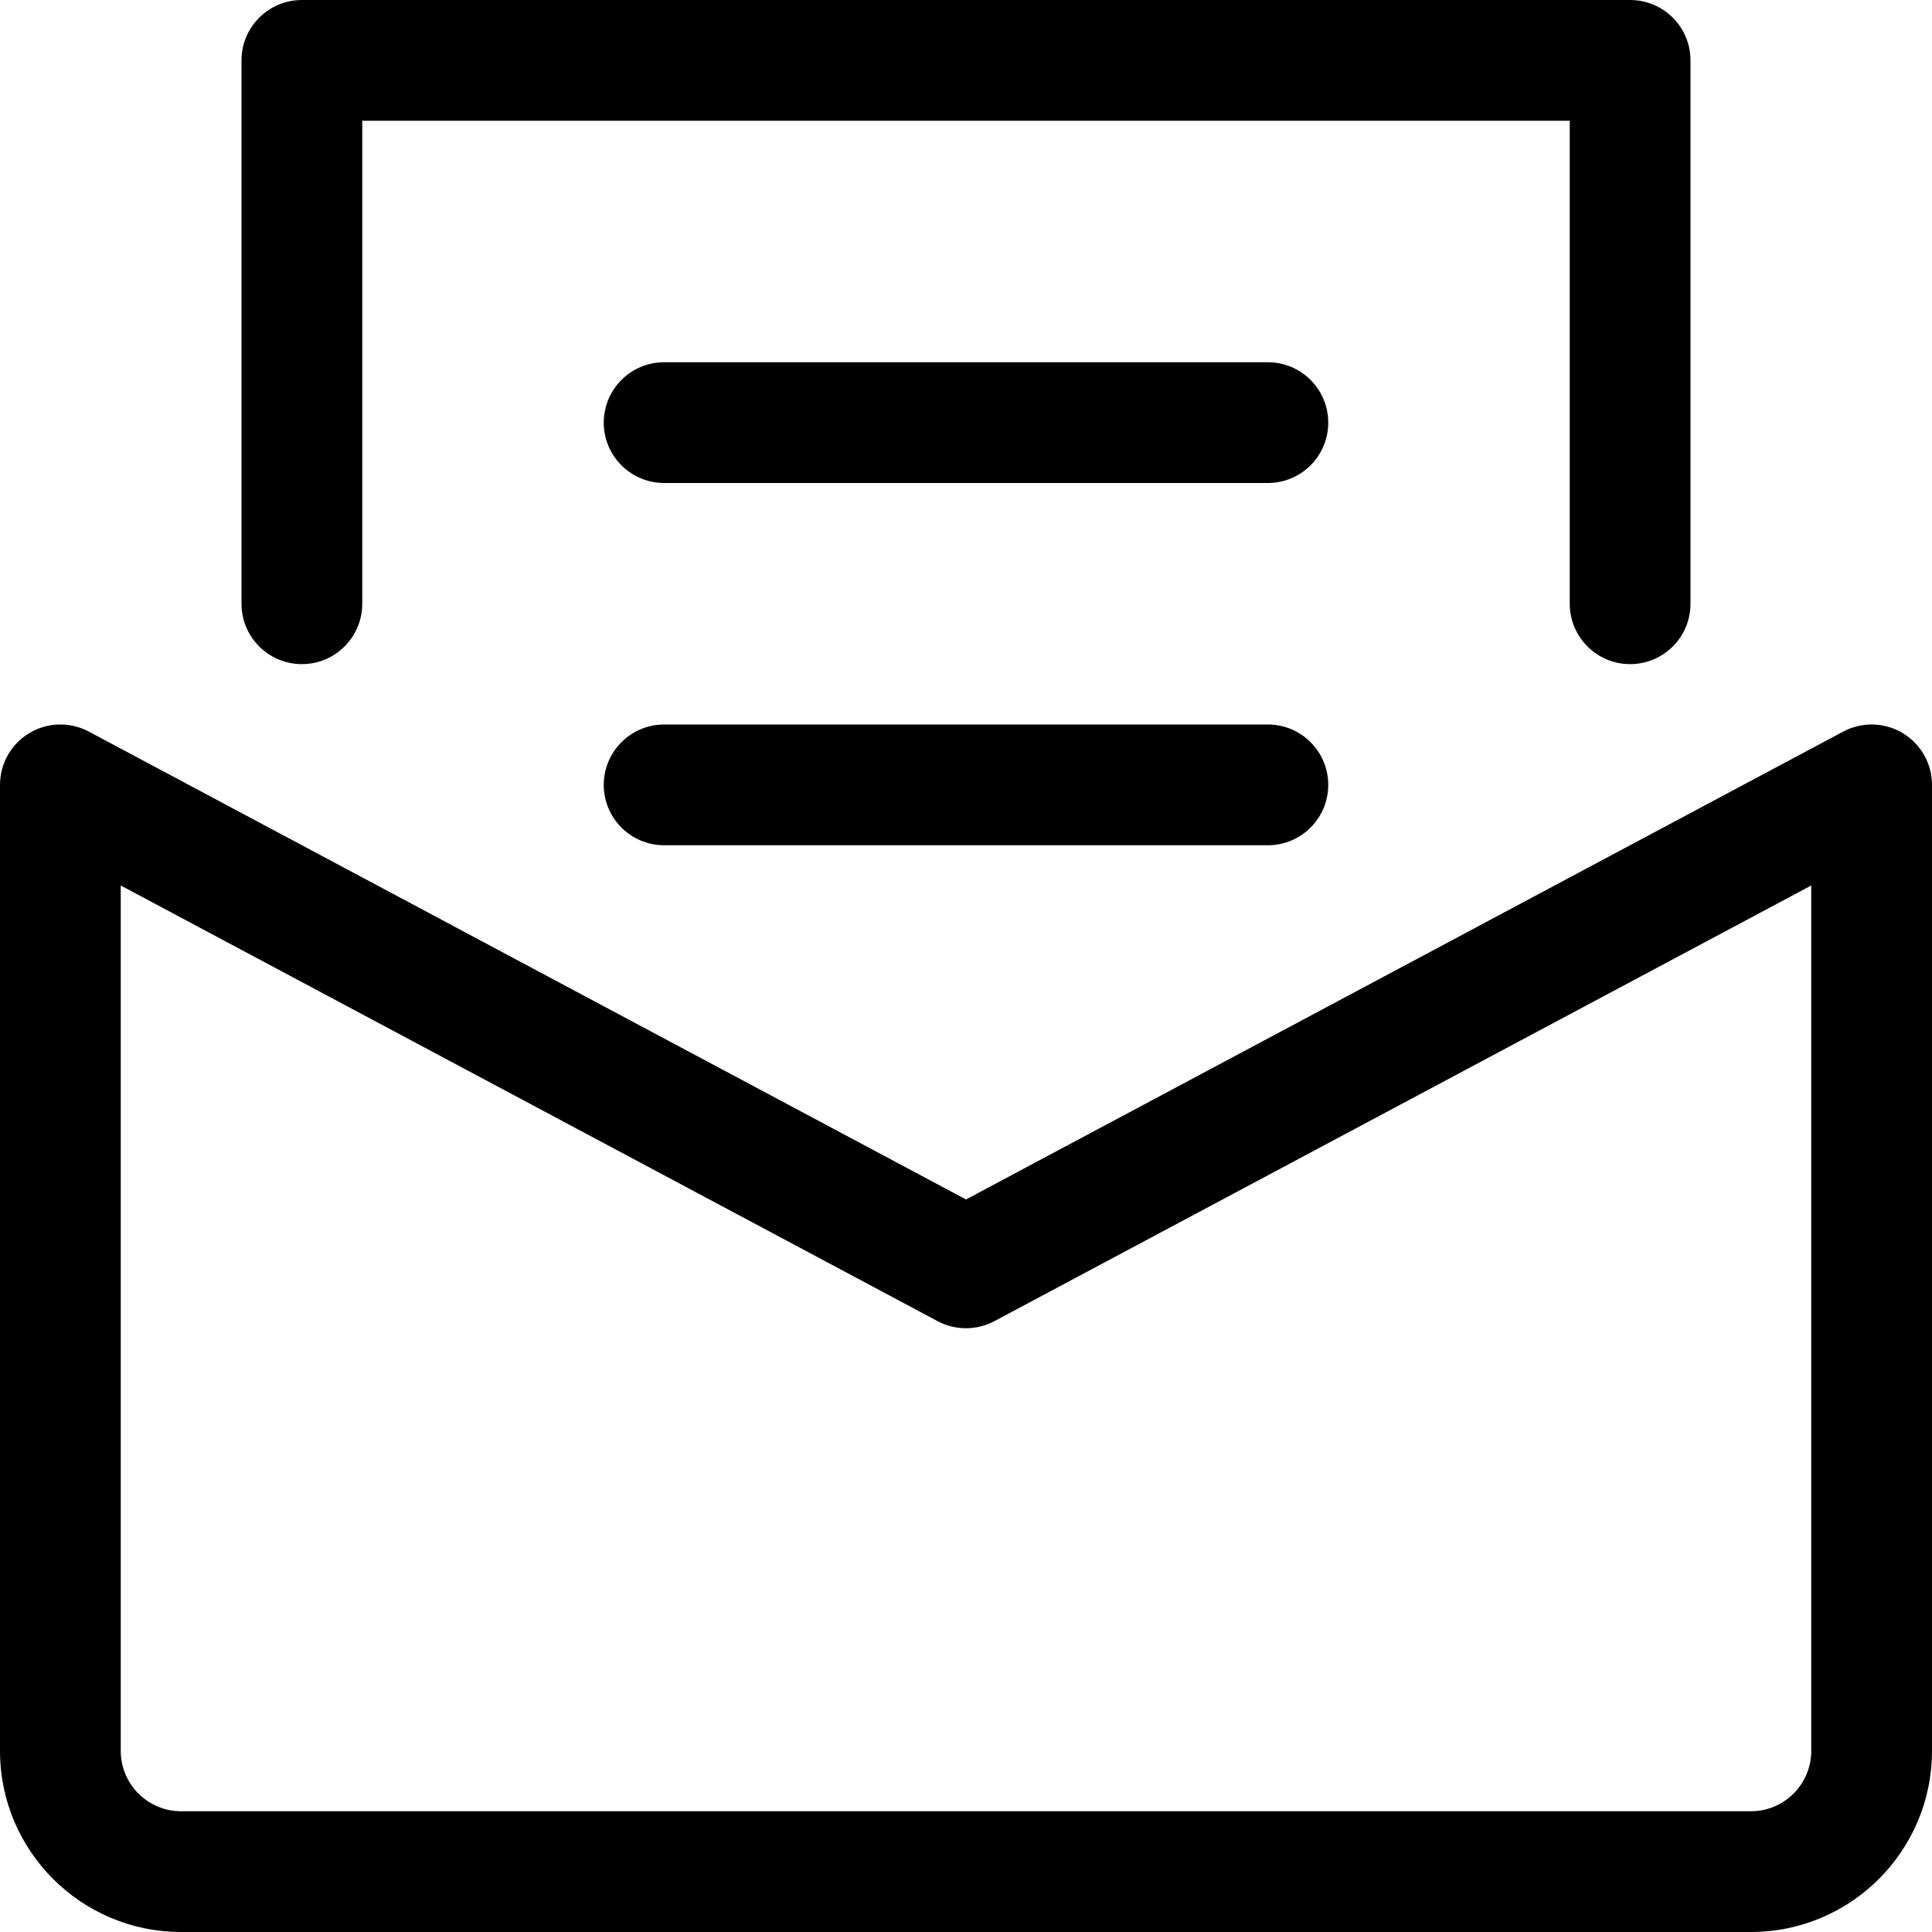 <svg xmlns="http://www.w3.org/2000/svg" viewBox="0 0 24 24"><g fill="currentColor" clip-path="url(#clip0_969_6620)"><path d="M3.75 0C3.336 0 3 0.336 3 0.75V7.5C3 7.914 3.336 8.25 3.75 8.25C4.164 8.25 4.5 7.914 4.5 7.5V1.5H19.5V7.5C19.5 7.914 19.836 8.25 20.25 8.25C20.664 8.25 21 7.914 21 7.5V0.75C21 0.336 20.664 0 20.25 0H3.75Z"/><path fill-rule="evenodd" d="M1.103 9.088C0.87 8.964 0.59 8.971 0.364 9.107C0.138 9.242 0 9.487 0 9.75V21.75C0 22.992 1.008 24 2.25 24H21.75C22.992 24 24 22.992 24 21.75V9.75C24 9.487 23.862 9.242 23.636 9.107C23.41 8.971 23.13 8.964 22.897 9.088L12 14.9L1.103 9.088ZM1.5 21.75V11L11.647 16.412C11.868 16.529 12.132 16.529 12.353 16.412L22.5 11V21.75C22.5 22.164 22.164 22.5 21.75 22.5H2.25C1.836 22.5 1.5 22.164 1.5 21.75Z" clip-rule="evenodd"/><path d="M7.5 5.25C7.5 4.836 7.836 4.5 8.25 4.5H15.75C16.164 4.5 16.5 4.836 16.5 5.25 16.5 5.664 16.164 6 15.75 6H8.25C7.836 6 7.5 5.664 7.5 5.25zM8.25 9C7.836 9 7.5 9.336 7.5 9.75 7.5 10.164 7.836 10.5 8.25 10.5H15.75C16.164 10.5 16.5 10.164 16.5 9.75 16.5 9.336 16.164 9 15.75 9H8.25z"/></g></svg>